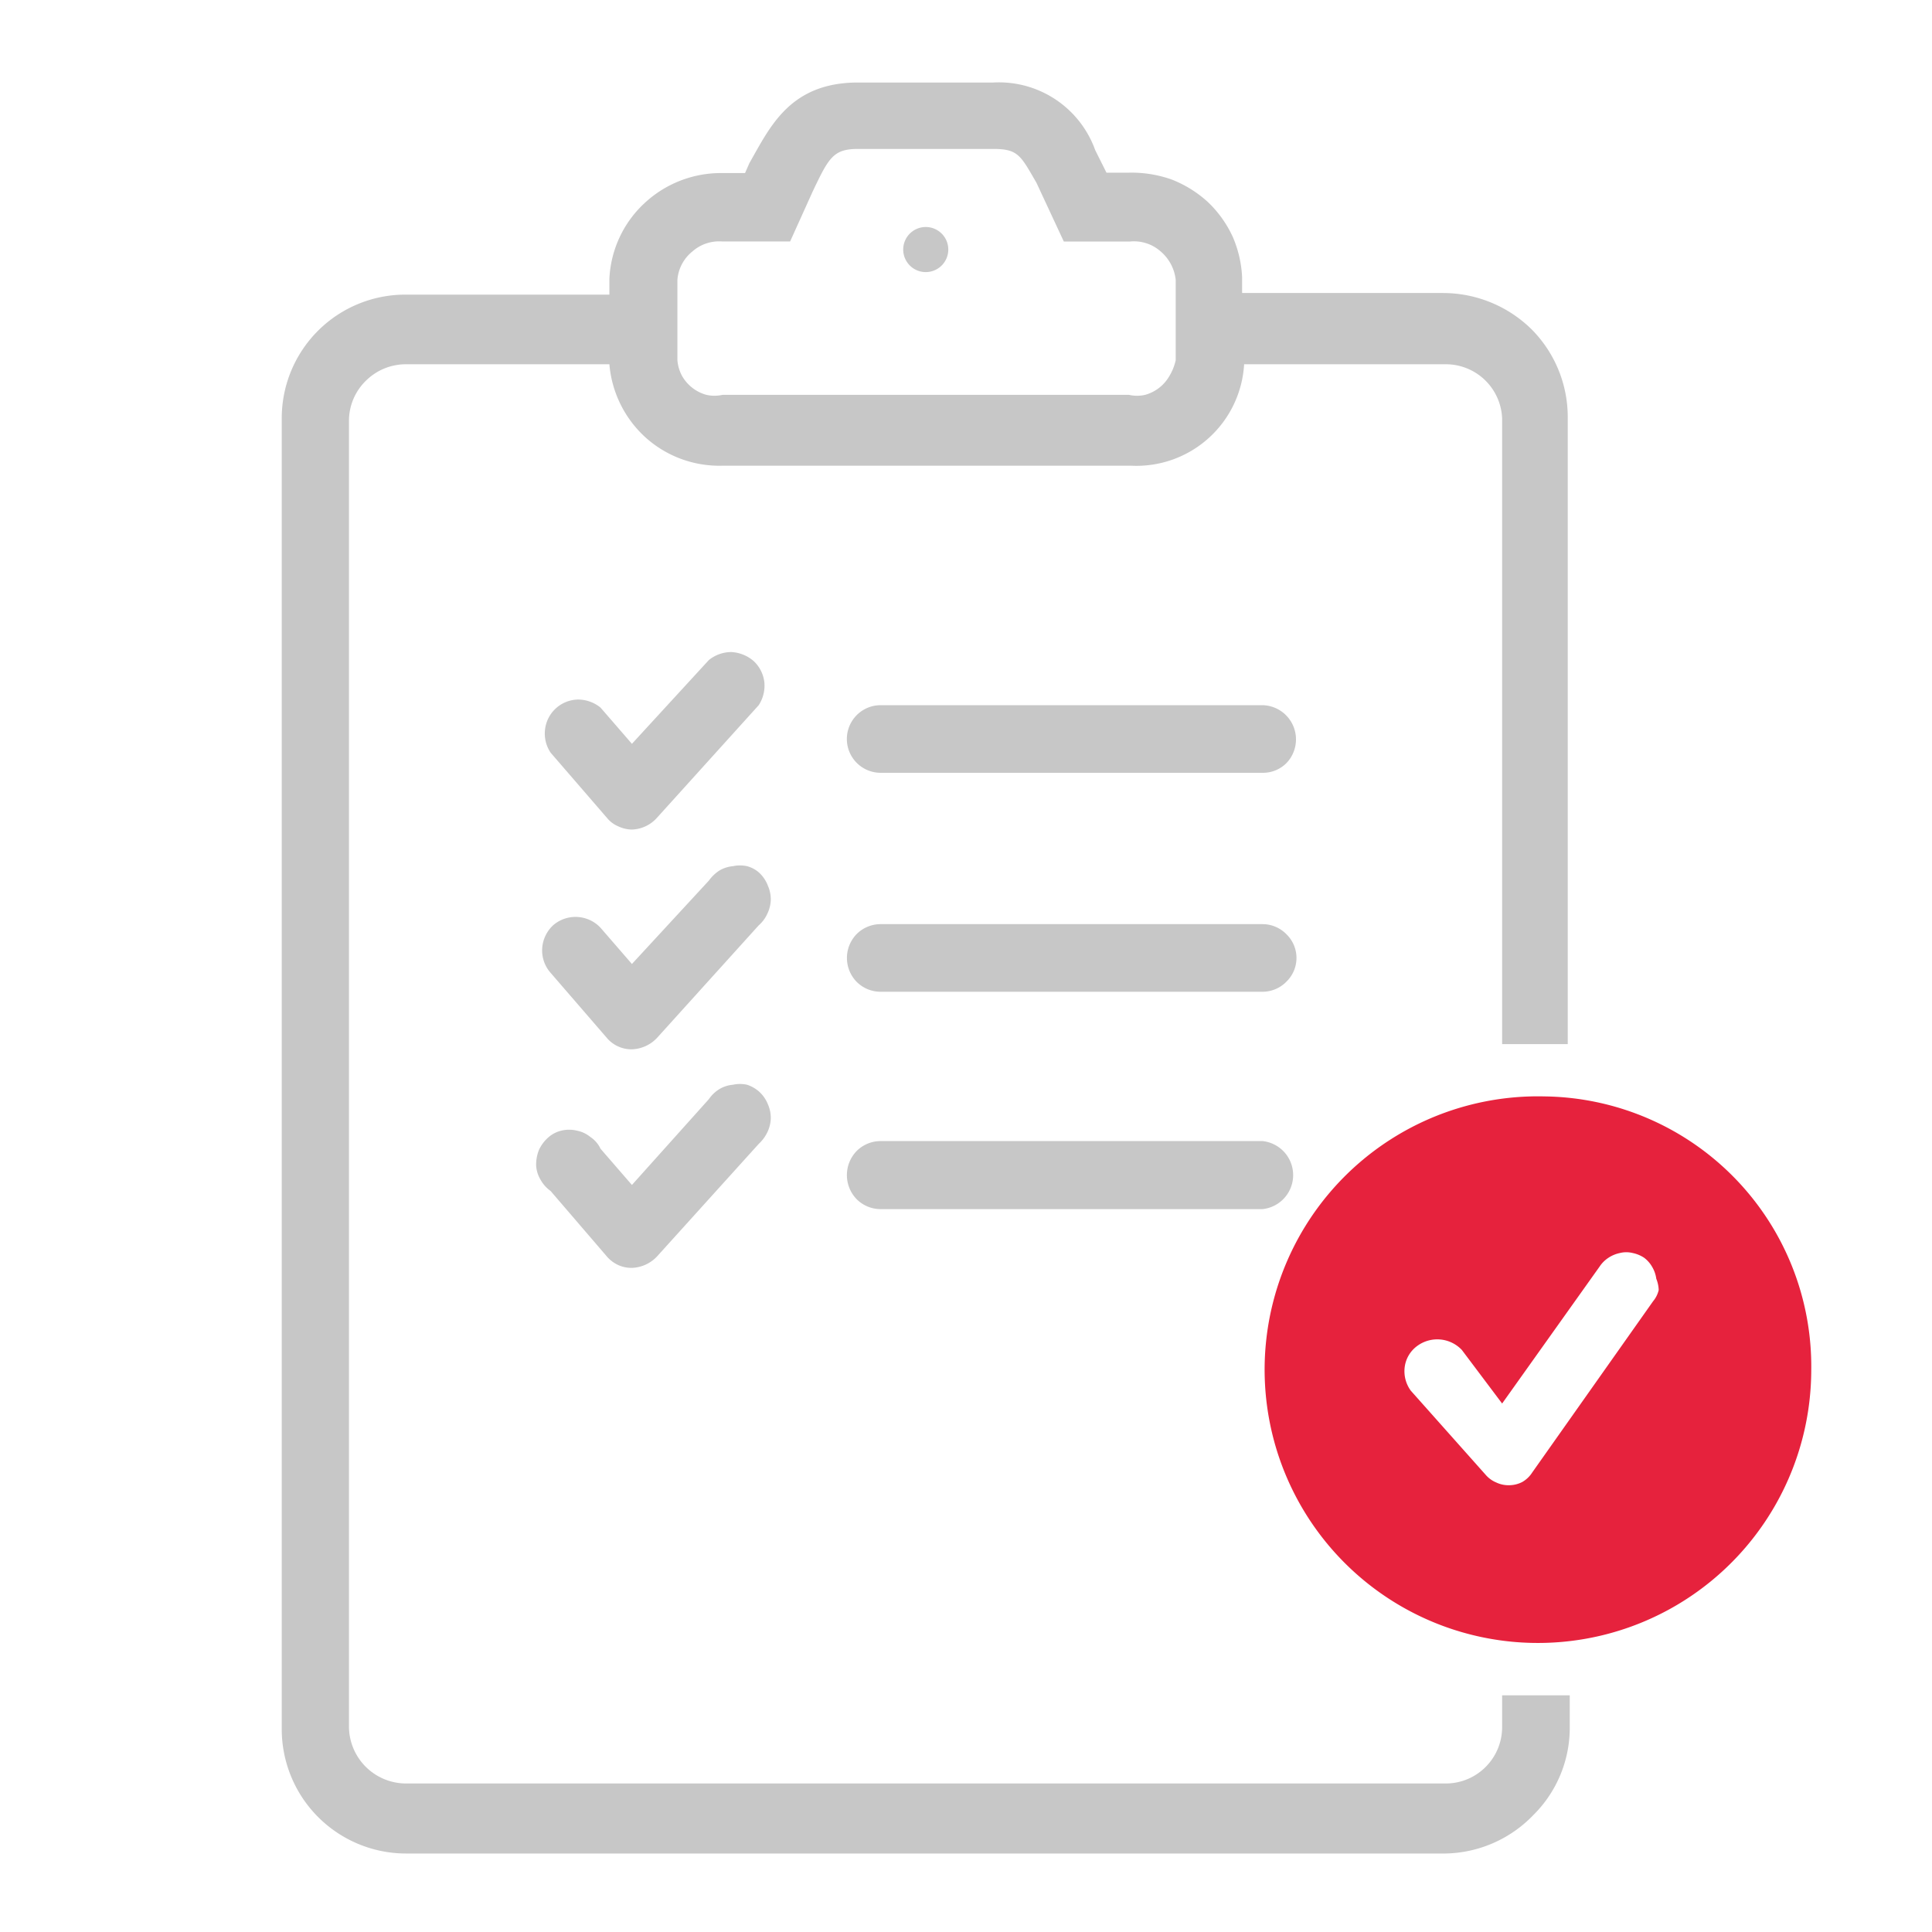 <svg xmlns="http://www.w3.org/2000/svg" width="120" height="120"><path fill="#e6223d" d="M95.925 68.1A16.976 16.976 0 10112.5 85.125a16.771 16.771 0 00-4.754-11.953A16.783 16.783 0 0095.925 68.1zm7.1 12.025c-.06.258-.18.498-.35.7l-7.5 10.625a1.8 1.8 0 01-.625.6 1.81 1.81 0 01-.825.2 1.775 1.775 0 01-.8-.175 1.75 1.75 0 01-.65-.475l-4.65-5.225a2.05 2.05 0 01-.375-1.475 1.926 1.926 0 01.775-1.3 2.1 2.1 0 012.775.25l2.5 3.325 6.05-8.5c.144-.218.33-.406.55-.55a2.03 2.03 0 01.725-.3c.254-.062.52-.062.775 0 .259.052.505.154.725.3.204.155.375.351.5.575.131.223.216.47.25.725.091.223.142.46.15.7z"/><path fill="#c7c7c7" d="M79.9 58.025a2.05 2.05 0 010 2.95 2.075 2.075 0 01-1.475.625H54.7a2.1 2.1 0 01-1.5-.625 2.125 2.125 0 010-2.95 2.102 2.102 0 011.5-.625h23.725a2.074 2.074 0 011.475.625zm-1.475 12.85H54.7a2.1 2.1 0 00-1.5.625 2.15 2.15 0 000 2.975 2.1 2.1 0 001.5.625h23.725a2.125 2.125 0 000-4.225zm-31.25-3.05a2.174 2.174 0 00-.775-.45 2.05 2.05 0 00-.875 0 2 2 0 00-.85.275 2.2 2.2 0 00-.65.625L39.25 73.6l-1.95-2.25a1.775 1.775 0 00-.625-.725 1.9 1.9 0 00-.85-.4 2.026 2.026 0 00-.95 0c-.318.073-.61.228-.85.45-.232.21-.419.465-.55.75a2.49 2.49 0 00-.175.95c.015.318.11.627.275.9.153.277.367.516.625.7l3.5 4.075c.193.222.432.401.7.525a2 2 0 00.85.175 2.25 2.25 0 001.55-.7l6.325-7a2.37 2.37 0 00.525-.7c.136-.273.213-.571.225-.875.005-.301-.055-.6-.175-.875a2.15 2.15 0 00-.525-.775zM37.7 50.8c.186.23.427.41.7.525.266.127.556.196.85.2a2.174 2.174 0 001.55-.725l6.325-7a2.22 2.22 0 00.35-1.425 2.125 2.125 0 00-.675-1.325 2.3 2.3 0 00-1.375-.55 2.225 2.225 0 00-1.4.5l-4.775 5.2-1.95-2.25a2.225 2.225 0 00-1.4-.5 2.1 2.1 0 00-2.047 1.864c-.06.505.064 1.014.347 1.436l3.5 4.05zm9.475 3.425a1.825 1.825 0 00-.775-.425 2.05 2.05 0 00-.875 0 2 2 0 00-.85.275 2.501 2.501 0 00-.65.625l-4.775 5.175-1.95-2.25a2.125 2.125 0 00-2.95-.15 2.15 2.15 0 00-.675 1.45 2.1 2.1 0 00.525 1.5l3.5 4.05a2 2 0 001.55.7 2.25 2.25 0 001.55-.7l6.325-7c.223-.194.402-.432.525-.7.136-.273.213-.571.225-.875.005-.301-.055-.6-.175-.875a2.15 2.15 0 00-.525-.8zM93.3 105.3h4.2v1.975a7.624 7.624 0 01-2.25 5.45 7.759 7.759 0 01-5.475 2.4h-64.55A7.724 7.724 0 0117.5 107.4V26a7.675 7.675 0 017.725-7.7H37.85v-.975c.08-1.792.86-3.48 2.175-4.7a6.95 6.95 0 014.85-1.875h1.4l.275-.625c1.275-2.225 2.5-5 6.75-5h8.4a6.35 6.35 0 016.325 4.2l.7 1.4h1.4c.902-.02 1.8.125 2.65.425a7.24 7.24 0 012.25 1.4 7.048 7.048 0 011.55 2.175c.34.792.536 1.638.575 2.5v.975h12.5a7.85 7.85 0 015.475 2.25 7.725 7.725 0 012.25 5.45v38.95H93.3V26a3.5 3.5 0 00-3.525-3.375h-12.5a6.7 6.7 0 01-7.025 6.3H44.875a6.85 6.85 0 01-4.775-1.75 6.925 6.925 0 01-2.25-4.55H25.225a3.524 3.524 0 00-2.5 1.025 3.476 3.476 0 00-1.05 2.5v81.125a3.55 3.55 0 003.525 3.5h64.575a3.495 3.495 0 002.491-1.017 3.497 3.497 0 001.034-2.483V105.3zM42.075 22.375a2.5 2.5 0 00.275.95 2.5 2.5 0 001.525 1.2c.33.074.67.074 1 0h25.25c.33.075.67.075 1 0a2.5 2.5 0 001.525-1.2c.175-.295.301-.616.375-.95v-5a2.7 2.7 0 00-.925-1.75A2.501 2.501 0 0070.2 15h-4.125l-1.7-3.65c-.975-1.675-1.125-2.1-2.675-2.1h-8.4c-1.55 0-1.825.55-2.825 2.65l-1.4 3.1h-4.2a2.5 2.5 0 00-1.875.625 2.499 2.499 0 00-.925 1.75v5zM57.5 16.9a1.4 1.4 0 100-2.8 1.4 1.4 0 000 2.8zm20.925 26.9H54.7a2.1 2.1 0 100 4.2h23.725a2.051 2.051 0 001.475-.6 2.125 2.125 0 00-1.475-3.6z"/></svg>